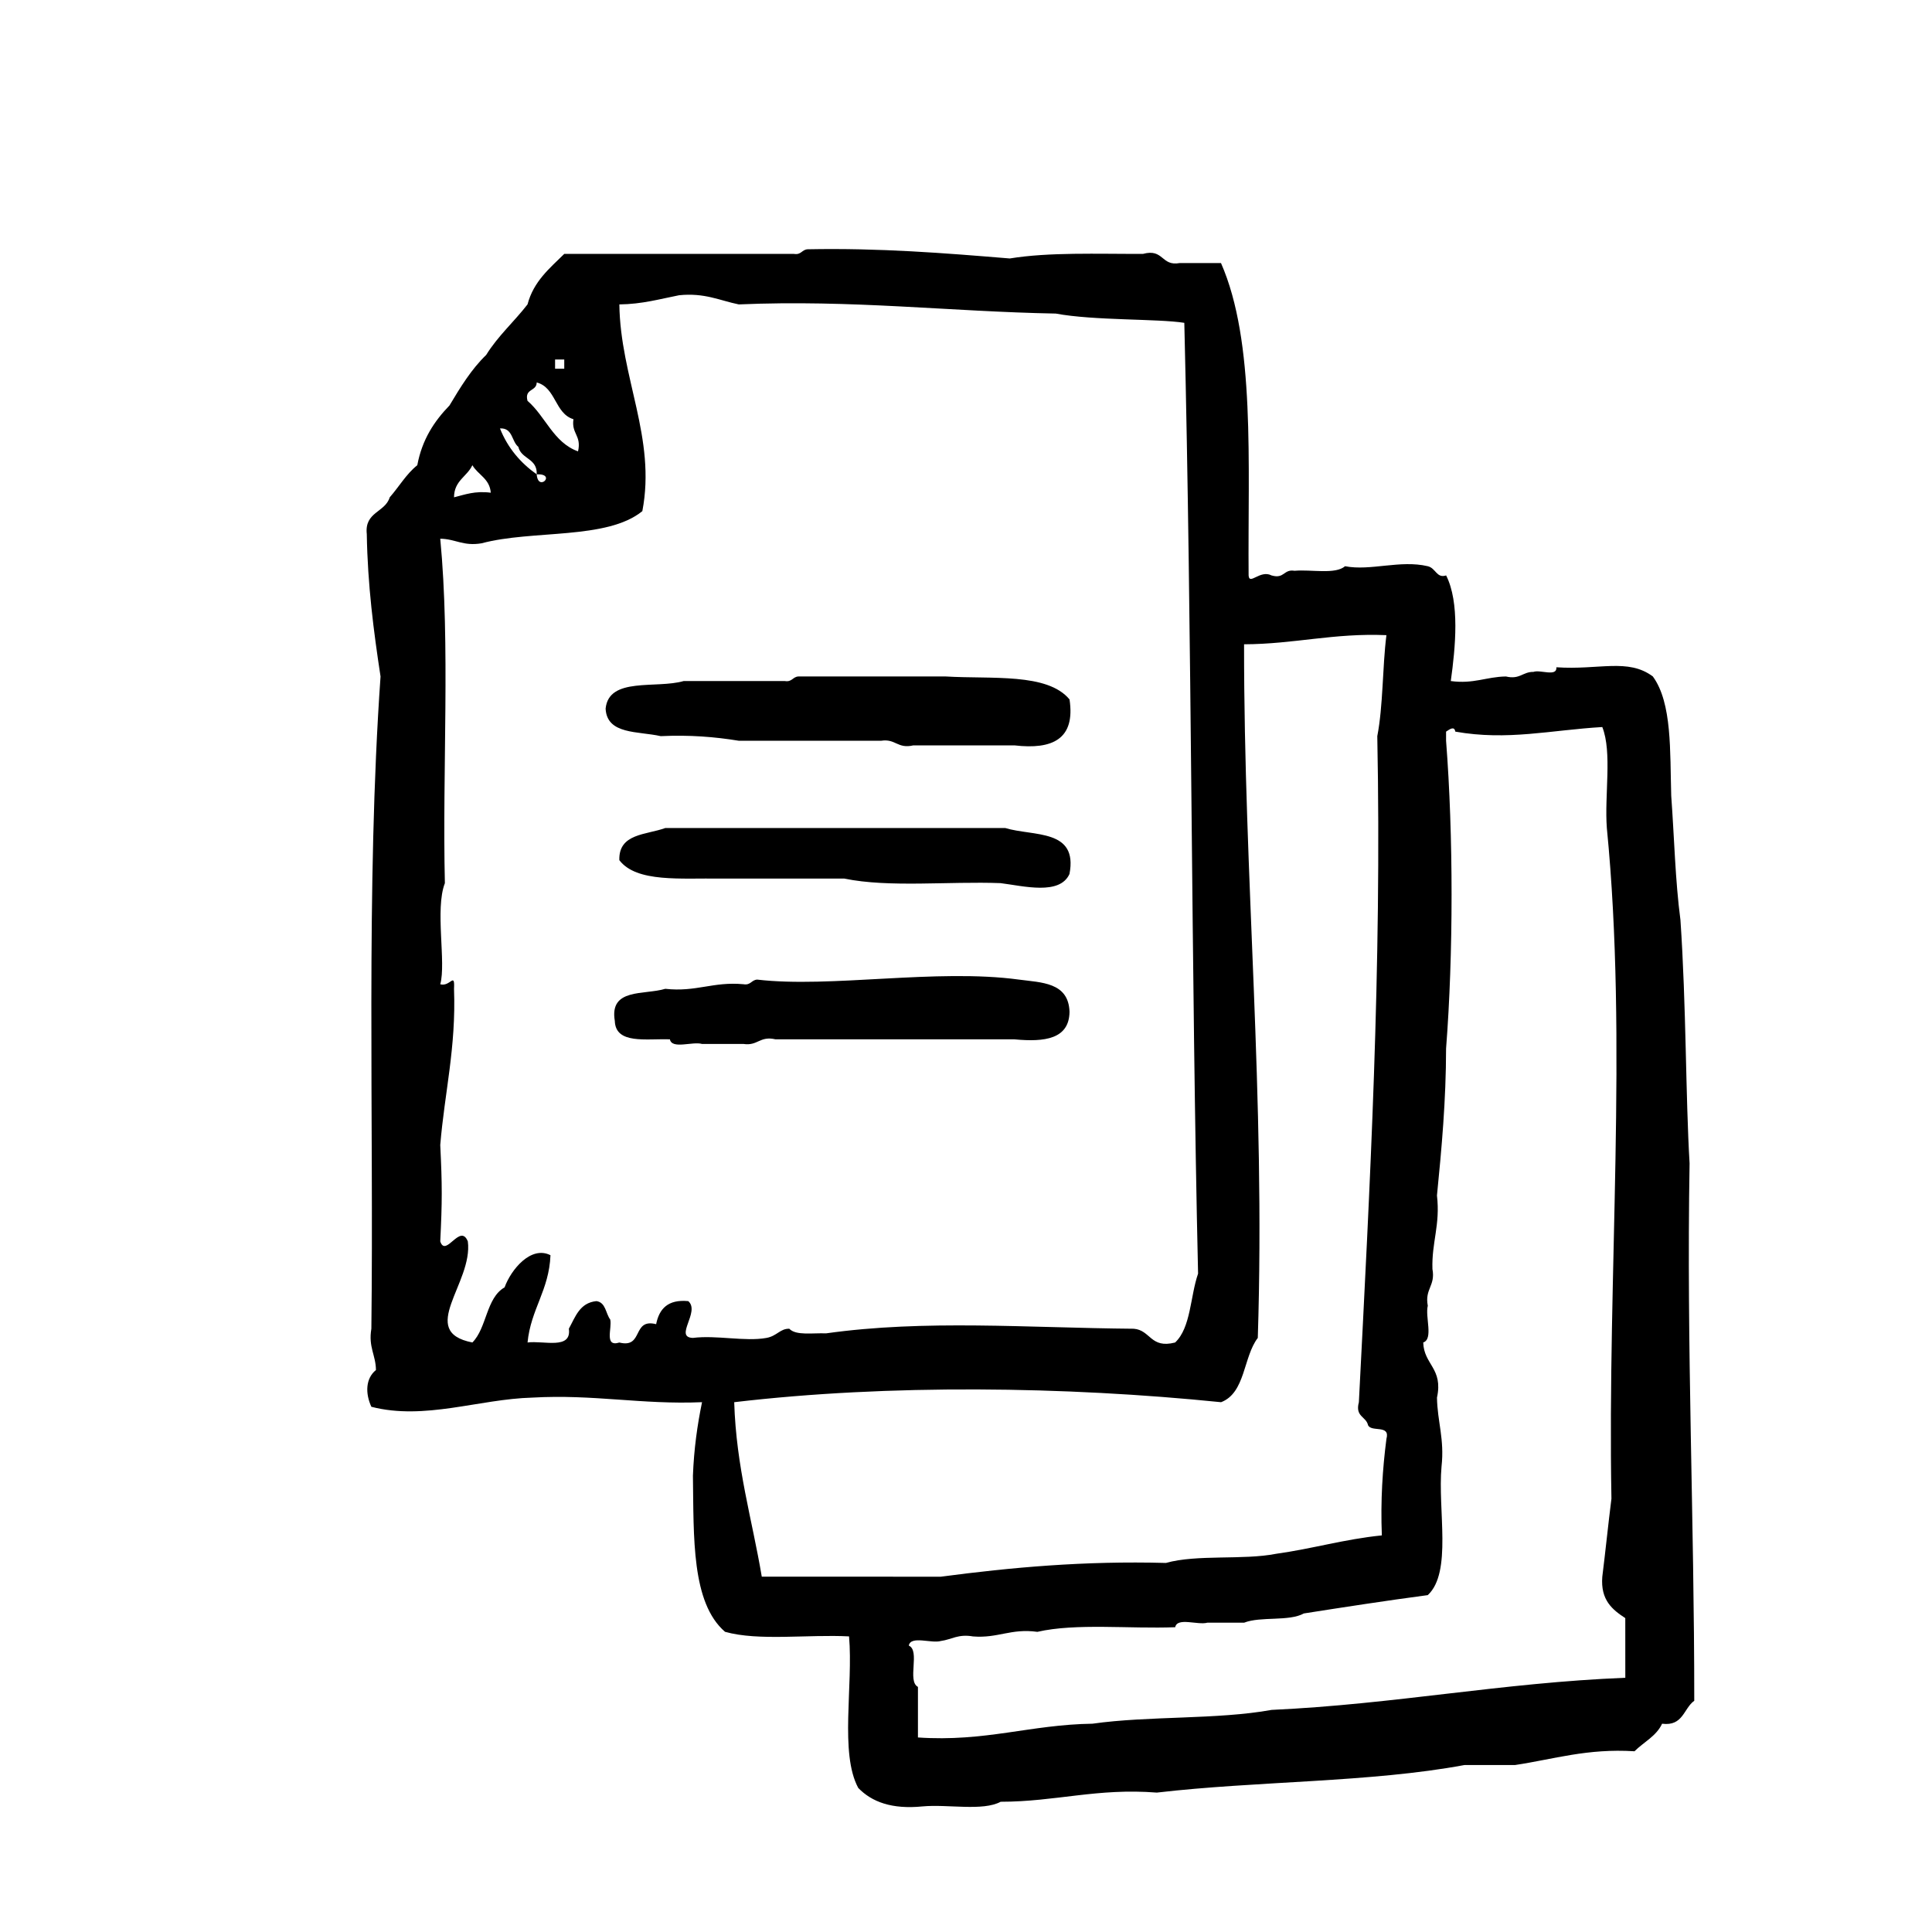 <?xml version="1.0" encoding="utf-8"?>
<!-- Generator: Adobe Illustrator 16.0.0, SVG Export Plug-In . SVG Version: 6.00 Build 0)  -->
<!DOCTYPE svg PUBLIC "-//W3C//DTD SVG 1.1//EN" "http://www.w3.org/Graphics/SVG/1.1/DTD/svg11.dtd">
<svg version="1.1" id="Layer_1" xmlns="http://www.w3.org/2000/svg"  x="0px" y="0px"
	 width="120px" height="120px" viewBox="0 0 120 120" enable-background="new 0 0 120 120" xml:space="preserve">
<g id="files">
	<g>
		<path d="M104.943,72.257c-0.248-4.159-0.203-9.766-0.568-15.119c-0.324-2.435-0.383-5.134-0.572-7.705
			c-0.082-2.768,0.062-5.764-1.141-7.416c-1.543-1.155-3.363-0.389-5.992-0.572c0.051,0.619-1.01,0.131-1.424,0.287
			c-0.674-0.009-0.84,0.491-1.711,0.285c-1.217,0.019-1.998,0.477-3.424,0.284c0.291-2.099,0.562-4.874-0.289-6.56
			c-0.596,0.194-0.635-0.453-1.141-0.572c-1.715-0.407-3.562,0.309-5.137,0c-0.609,0.525-2.09,0.192-3.139,0.283
			c-0.688-0.114-0.619,0.523-1.428,0.289c-0.709-0.37-1.383,0.636-1.424,0c-0.055-6.986,0.432-14.51-1.715-19.402h-2.566
			c-1.162,0.213-0.982-0.92-2.281-0.569c-2.844,0.009-5.82-0.116-8.273,0.284c-4.041-0.334-8.088-0.659-12.553-0.571
			c-0.365,0.019-0.395,0.365-0.854,0.287H35.047c-0.908,0.896-1.906,1.706-2.281,3.136c-0.83,1.074-1.844,1.966-2.568,3.14
			c-0.92,0.885-1.605,2.011-2.281,3.14c-0.936,0.968-1.699,2.104-1.998,3.709c-0.686,0.546-1.135,1.339-1.713,1.995
			c-0.287,0.948-1.576,0.896-1.424,2.282c0.053,3.18,0.426,6.038,0.854,8.846c-0.918,13.08-0.412,27.364-0.57,40.511
			c-0.195,1.146,0.275,1.629,0.285,2.566c-0.641,0.516-0.674,1.439-0.285,2.283c3.311,0.852,6.686-0.48,9.988-0.57
			c3.826-0.219,6.779,0.444,10.551,0.284c-0.293,1.416-0.504,2.921-0.566,4.565c0.055,3.842-0.096,7.892,1.994,9.697
			c2.076,0.588,5.174,0.151,7.703,0.285c0.266,3.066-0.594,7.254,0.572,9.414c0.84,0.869,2.09,1.336,3.992,1.146
			c1.572-0.146,3.74,0.312,4.853-0.289c3.422-0.001,5.988-0.861,9.701-0.569c6.215-0.727,13.258-0.622,19.112-1.713h3.14
			c2.396-0.36,4.474-1.039,7.416-0.854c0.569-0.571,1.353-0.934,1.713-1.711c1.312,0.168,1.332-0.95,1.998-1.426
			C105.238,94.409,104.746,83.68,104.943,72.257z M34.477,22.33h0.57v0.571h-0.57V22.33z M33.336,23.755
			c1.205,0.318,1.117,1.929,2.283,2.284c-0.141,0.901,0.514,1.008,0.283,1.997c-1.535-0.555-2.012-2.173-3.137-3.138
			C32.559,24.118,33.33,24.324,33.336,23.755z M32.195,27.754c0.176,0.772,1.193,0.706,1.141,1.708c1.258-0.053,0.08,1.125,0,0
			c-1-0.707-1.795-1.63-2.283-2.852C31.857,26.565,31.77,27.417,32.195,27.754z M29.34,28.894c0.35,0.602,1.076,0.83,1.143,1.709
			c-0.979-0.126-1.598,0.115-2.283,0.286C28.205,29.848,29.012,29.606,29.34,28.894z M43.037,83.1
			c-1.195-0.037,0.473-1.623-0.287-2.285c-1.264-0.121-1.807,0.479-1.996,1.432c-1.521-0.382-0.76,1.521-2.285,1.14
			c-0.959,0.296-0.441-0.89-0.566-1.429c-0.287-0.375-0.271-1.061-0.857-1.143c-1.043,0.102-1.307,0.978-1.713,1.713
			c0.182,1.324-1.561,0.726-2.566,0.856c0.203-2.075,1.336-3.229,1.424-5.42c-1.207-0.614-2.449,0.886-2.85,1.996
			c-1.152,0.657-1.098,2.521-2,3.424c-3.463-0.674,0.055-3.692-0.283-6.278c-0.475-1.17-1.373,1.037-1.713,0
			c0.123-2.504,0.123-3.481,0-5.987c0.268-3.253,0.99-6.048,0.855-9.699c0.055-1.094-0.232-0.106-0.855-0.285
			c0.377-1.337-0.342-4.665,0.287-6.279c-0.164-7.062,0.344-14.799-0.287-21.395c0.939,0.011,1.422,0.479,2.57,0.284
			c3.148-0.845,7.783-0.202,9.982-1.997c0.871-4.532-1.367-8.297-1.428-12.84c1.414-0.015,2.518-0.335,3.709-0.569
			c1.594-0.164,2.527,0.329,3.709,0.569c7.059-0.302,13.062,0.445,19.689,0.569c2.377,0.443,6.314,0.312,7.984,0.575
			c0.477,19.538,0.424,40.323,0.855,59.055c-0.49,1.41-0.443,3.356-1.426,4.279c-1.541,0.398-1.514-0.771-2.568-0.855
			c-6.621-0.055-12.961-0.58-19.115,0.287c-0.82-0.035-1.867,0.152-2.281-0.287c-0.572-0.014-0.764,0.455-1.428,0.572
			C46.262,83.34,44.504,82.916,43.037,83.1z M47.316,97.934c-0.602-3.58-1.588-6.783-1.713-10.841c9.611-1.132,20.577-0.981,30.24,0
			c1.517-0.577,1.373-2.812,2.281-3.993c0.481-15.125-0.865-28.428-0.853-43.082c3.125-0.012,5.565-0.707,8.842-0.567
			c-0.254,2.027-0.198,4.362-0.567,6.273c0.283,14.457-0.455,27.887-1.144,41.369c-0.245,0.91,0.449,0.882,0.57,1.427
			c0.211,0.457,1.397-0.063,1.141,0.856c-0.239,1.853-0.37,3.812-0.284,5.99c-2.328,0.235-4.306,0.829-6.562,1.142
			c-2.064,0.407-4.92,0.024-6.848,0.569c-5.084-0.138-9.615,0.278-13.98,0.854H47.316V97.934z M100.951,104.209
			c-7.686,0.309-14.334,1.646-21.969,1.996c-3.381,0.613-7.631,0.361-11.125,0.857c-3.85,0.054-6.662,1.142-10.842,0.855v-3.141
			c-0.688-0.359,0.156-2.247-0.568-2.565c0.121-0.642,1.406-0.114,1.994-0.287c0.668-0.09,1.072-0.446,1.996-0.282
			c1.555,0.125,2.346-0.512,3.995-0.285c2.399-0.551,5.721-0.178,8.561-0.287c0.123-0.637,1.406-0.116,2-0.282h2.281
			c1.021-0.405,2.789-0.063,3.707-0.573c2.545-0.398,5.098-0.794,7.701-1.139c1.527-1.419,0.607-5.291,0.854-7.99
			c0.189-1.71-0.258-2.784-0.283-4.277c0.396-1.824-0.814-2.037-0.854-3.425c0.643-0.214,0.109-1.6,0.283-2.28
			c-0.199-1.06,0.486-1.226,0.289-2.283c-0.053-1.665,0.494-2.737,0.281-4.565c0.293-2.938,0.562-5.903,0.566-9.127
			c0.455-5.851,0.455-13.267,0-19.117v-0.569c0.26-0.176,0.514-0.347,0.574,0c3.248,0.575,5.916-0.096,9.129-0.285
			c0.623,1.562,0.127,4.247,0.283,6.275c1.305,13.286,0.029,27.658,0.285,41.653c-0.203,1.604-0.367,3.246-0.568,4.851
			c-0.115,1.448,0.623,2.041,1.428,2.567L100.951,104.209L100.951,104.209z M45.887,46.009h8.846
			c0.902-0.139,1.008,0.517,1.998,0.287h6.275c2.371,0.277,3.795-0.39,3.424-2.854c-1.379-1.663-4.832-1.252-7.703-1.426h-9.129
			c-0.363,0.014-0.396,0.363-0.855,0.284h-6.277c-1.693,0.494-4.652-0.277-4.85,1.713c0.078,1.629,2.031,1.392,3.422,1.71
			C42.838,45.638,44.416,45.769,45.887,46.009z M62.438,51.43H41.322c-1.184,0.432-2.904,0.327-2.854,1.997
			c1.07,1.406,3.848,1.104,6.281,1.144h7.699c2.758,0.571,6.496,0.161,9.7,0.282c1.441,0.182,3.672,0.768,4.279-0.567
			C66.969,51.465,64.189,51.961,62.438,51.43z M48.17,64.555h14.836c1.895,0.18,3.404-0.021,3.424-1.712
			c-0.061-1.846-1.771-1.811-3.137-1.998c-5.135-0.697-11.703,0.534-16.262,0c-0.363,0.019-0.396,0.366-0.855,0.287
			c-1.887-0.176-2.928,0.498-4.854,0.285c-1.311,0.397-3.484-0.063-3.135,1.994c0.049,1.471,1.951,1.092,3.422,1.144
			c0.123,0.637,1.406,0.116,1.994,0.286h2.572C47.076,64.979,47.18,64.325,48.17,64.555z"/>
	</g>
</g>
</svg>
